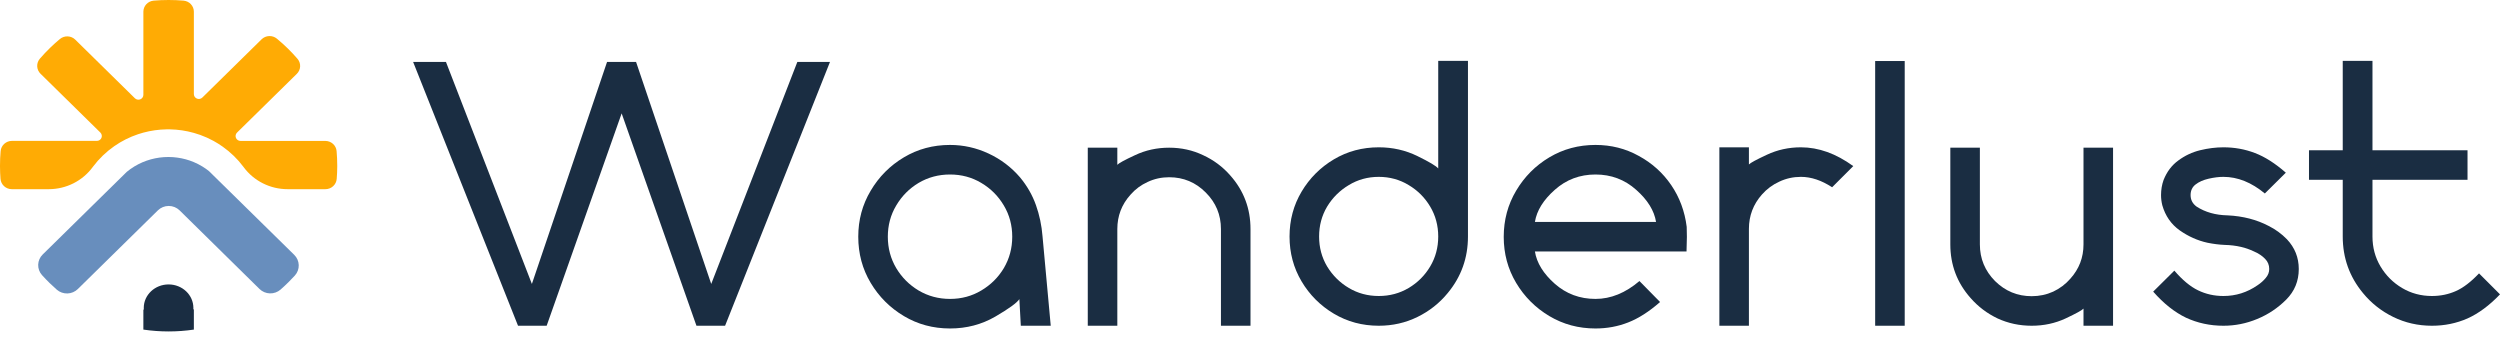 <svg width="200" height="27" viewBox="0 0 200 27" fill="none" xmlns="http://www.w3.org/2000/svg">
<path d="M15.509 24.744V26.367C14.84 26.466 14.165 26.515 13.489 26.515H13.485C12.81 26.515 12.136 26.466 11.469 26.367V24.761L11.507 24.77C11.502 24.725 11.501 24.679 11.501 24.633C11.501 23.595 12.39 22.754 13.487 22.754C14.583 22.754 15.471 23.596 15.471 24.633C15.471 24.673 15.471 24.712 15.467 24.751C15.481 24.75 15.495 24.747 15.509 24.744Z" fill="#1A2D42"/>
<path d="M26.979 13.256C26.979 13.279 26.979 13.303 26.979 13.327C26.979 13.658 26.963 13.986 26.937 14.311C26.92 14.535 26.817 14.744 26.65 14.896C26.483 15.049 26.264 15.134 26.036 15.134H23C22.316 15.133 21.641 14.973 21.031 14.666C20.422 14.36 19.894 13.917 19.492 13.372L19.458 13.327C18.998 12.715 18.443 12.177 17.814 11.732C17.578 11.564 17.332 11.41 17.078 11.271C16.738 11.085 16.383 10.925 16.017 10.793C15.851 10.734 15.681 10.68 15.509 10.632C14.885 10.456 14.241 10.36 13.593 10.348C13.559 10.348 13.521 10.348 13.49 10.348H13.454H13.325C12.698 10.358 12.075 10.446 11.47 10.609C11.325 10.647 11.188 10.689 11.049 10.736C10.369 10.963 9.727 11.286 9.141 11.694C8.493 12.146 7.921 12.696 7.448 13.325L7.414 13.37C7.012 13.915 6.485 14.359 5.875 14.666C5.265 14.973 4.59 15.133 3.905 15.134H0.943C0.715 15.134 0.495 15.049 0.328 14.896C0.161 14.744 0.059 14.535 0.041 14.311C0.016 13.986 0.001 13.658 0 13.327C0 13.303 0 13.279 0 13.256C0 12.861 0.017 12.471 0.052 12.084C0.071 11.862 0.174 11.656 0.341 11.505C0.508 11.355 0.726 11.271 0.952 11.271H7.749C7.827 11.271 7.904 11.248 7.969 11.205C8.035 11.162 8.086 11.102 8.116 11.03C8.146 10.959 8.154 10.881 8.138 10.805C8.123 10.729 8.085 10.66 8.03 10.605L3.24 5.898C3.079 5.74 2.985 5.529 2.976 5.305C2.967 5.082 3.043 4.864 3.191 4.693C3.452 4.391 3.726 4.101 4.013 3.822C4.264 3.578 4.526 3.343 4.797 3.118C4.97 2.975 5.192 2.901 5.418 2.911C5.643 2.92 5.858 3.012 6.018 3.169L10.792 7.861C10.848 7.916 10.919 7.953 10.996 7.968C11.073 7.983 11.152 7.975 11.225 7.946C11.297 7.916 11.359 7.866 11.403 7.802C11.447 7.738 11.47 7.663 11.47 7.586V0.936C11.47 0.713 11.555 0.499 11.708 0.335C11.862 0.171 12.072 0.07 12.297 0.051C12.691 0.017 13.088 0 13.49 0C13.891 0 14.289 0.017 14.682 0.051C14.908 0.07 15.118 0.171 15.271 0.335C15.424 0.499 15.509 0.713 15.509 0.936V7.528C15.509 7.605 15.533 7.681 15.576 7.745C15.62 7.809 15.682 7.859 15.754 7.888C15.827 7.918 15.907 7.926 15.984 7.911C16.061 7.896 16.131 7.858 16.187 7.804L20.929 3.143C21.09 2.986 21.304 2.894 21.53 2.885C21.756 2.875 21.978 2.95 22.151 3.093C22.458 3.346 22.754 3.612 23.037 3.891C23.301 4.15 23.554 4.421 23.797 4.702C23.944 4.872 24.021 5.091 24.011 5.314C24.002 5.538 23.907 5.749 23.746 5.907L18.962 10.608C18.906 10.663 18.869 10.732 18.853 10.808C18.838 10.883 18.846 10.962 18.876 11.033C18.906 11.104 18.957 11.165 19.022 11.208C19.087 11.251 19.164 11.274 19.243 11.274H26.028C26.254 11.274 26.472 11.358 26.639 11.508C26.806 11.659 26.909 11.865 26.928 12.087C26.962 12.472 26.979 12.861 26.979 13.256Z" fill="#FFAB04"/>
<path d="M23.541 20.39C23.762 20.607 23.89 20.9 23.899 21.207C23.908 21.515 23.797 21.814 23.588 22.044C23.426 22.224 23.258 22.399 23.083 22.57C22.876 22.776 22.662 22.976 22.441 23.169C22.207 23.372 21.904 23.481 21.591 23.471C21.279 23.462 20.983 23.336 20.762 23.12L14.365 16.827C14.135 16.602 13.823 16.476 13.499 16.476C13.175 16.476 12.863 16.602 12.633 16.827L11.474 17.966L9.061 20.337L7.398 21.972L6.224 23.125C6.004 23.341 5.708 23.467 5.397 23.477C5.086 23.487 4.783 23.38 4.549 23.178C4.351 23.006 4.159 22.828 3.972 22.645C3.76 22.438 3.556 22.225 3.359 22.007C3.154 21.777 3.045 21.479 3.055 21.173C3.065 20.867 3.193 20.576 3.414 20.36L10.141 13.749C10.326 13.596 10.521 13.456 10.726 13.331L10.772 13.303C11.584 12.816 12.517 12.559 13.468 12.56H13.491C13.721 12.56 13.951 12.576 14.179 12.608C14.637 12.669 15.085 12.791 15.511 12.971C15.749 13.072 15.979 13.19 16.2 13.325L16.21 13.332C16.386 13.439 16.554 13.557 16.715 13.686L17.508 14.466L18.194 15.138L23.541 20.39Z" fill="#688EBD"/>
<path d="M194.556 26.059C193.447 26.059 192.416 25.825 191.462 25.358C190.509 24.891 189.701 24.254 189.039 23.446C187.959 22.143 187.419 20.634 187.419 18.922V14.383H184.719V12.019H187.419V4.867H189.798V12.019H197.402V14.383H189.798V18.922C189.798 19.798 190.012 20.596 190.44 21.316C190.869 22.035 191.443 22.61 192.163 23.038C192.883 23.466 193.681 23.68 194.556 23.68C195.237 23.68 195.875 23.549 196.468 23.286C197.062 23.023 197.679 22.551 198.322 21.87L200 23.549C199.154 24.434 198.288 25.076 197.402 25.475C196.517 25.864 195.568 26.059 194.556 26.059Z" fill="#1A2D42"/>
<path d="M177.874 26.059C176.804 26.059 175.807 25.845 174.882 25.417C173.968 24.979 173.092 24.283 172.255 23.33L173.948 21.651C174.59 22.4 175.223 22.926 175.846 23.227C176.468 23.529 177.145 23.68 177.874 23.68C178.867 23.68 179.777 23.393 180.604 22.819C180.866 22.644 181.085 22.449 181.26 22.235C181.445 22.021 181.538 21.783 181.538 21.52C181.538 21.199 181.426 20.926 181.202 20.703C180.978 20.469 180.686 20.274 180.326 20.119C179.976 19.953 179.631 19.832 179.29 19.754C178.872 19.657 178.434 19.603 177.976 19.593C177.529 19.574 177.067 19.515 176.59 19.418C175.802 19.243 175.062 18.912 174.372 18.426C173.69 17.939 173.228 17.273 172.985 16.426C172.917 16.154 172.883 15.881 172.883 15.609C172.883 15.181 172.951 14.777 173.087 14.398C173.35 13.736 173.744 13.215 174.269 12.836C174.795 12.447 175.374 12.174 176.006 12.019C176.648 11.863 177.271 11.785 177.874 11.785C178.76 11.785 179.596 11.936 180.385 12.238C181.182 12.539 182.01 13.065 182.866 13.814L181.187 15.478C180.117 14.592 179.013 14.149 177.874 14.149C177.514 14.149 177.12 14.198 176.692 14.296C176.264 14.393 175.914 14.548 175.641 14.762C175.379 14.967 175.247 15.249 175.247 15.609C175.247 15.989 175.408 16.295 175.729 16.529C176.42 16.976 177.247 17.21 178.21 17.229C179.436 17.287 180.531 17.57 181.494 18.076C182.039 18.348 182.525 18.703 182.953 19.141C183.586 19.812 183.902 20.605 183.902 21.52C183.902 22.483 183.566 23.3 182.895 23.972C182.224 24.643 181.45 25.159 180.574 25.519C179.708 25.879 178.808 26.059 177.874 26.059Z" fill="#1A2D42"/>
<path d="M169.044 26.059H166.68V24.687C166.573 24.814 166.096 25.076 165.25 25.475C164.413 25.864 163.508 26.059 162.535 26.059C161.562 26.059 160.652 25.864 159.806 25.475C158.969 25.076 158.249 24.531 157.646 23.841C156.566 22.624 156.026 21.194 156.026 19.55V11.815H158.39V19.55C158.39 20.688 158.794 21.666 159.602 22.483C160.419 23.291 161.397 23.695 162.535 23.695C163.148 23.695 163.722 23.573 164.257 23.33C164.792 23.077 165.25 22.731 165.629 22.294C166.33 21.515 166.68 20.601 166.68 19.55V11.815H169.044V26.059Z" fill="#1A2D42"/>
<path d="M152.377 26.059H150.013V4.882H152.377V26.059Z" fill="#1A2D42"/>
<path d="M139.913 26.059H137.549V11.785H139.913V13.157C140.03 13.031 140.507 12.773 141.343 12.383C142.19 11.985 143.1 11.785 144.073 11.785C145.484 11.785 146.88 12.286 148.261 13.288L146.568 14.981C145.722 14.427 144.89 14.149 144.073 14.149C143.46 14.149 142.886 14.276 142.351 14.529C141.815 14.772 141.353 15.113 140.964 15.551C140.263 16.339 139.913 17.258 139.913 18.309V26.059Z" fill="#1A2D42"/>
<path d="M127.639 26.278C126.286 26.278 125.056 25.947 123.946 25.285C122.837 24.623 121.952 23.738 121.29 22.629C120.629 21.52 120.298 20.294 120.298 18.951C120.298 17.599 120.629 16.368 121.29 15.258C121.952 14.14 122.837 13.249 123.946 12.588C125.056 11.926 126.286 11.595 127.639 11.595C128.894 11.595 130.047 11.887 131.098 12.471C132.158 13.045 133.024 13.823 133.696 14.806C134.367 15.789 134.781 16.903 134.936 18.148L134.951 18.951L134.922 20.119H122.793C122.939 21.033 123.47 21.894 124.384 22.702C125.299 23.509 126.384 23.913 127.639 23.913C128.865 23.913 130.037 23.436 131.156 22.483L132.805 24.161C131.93 24.93 131.078 25.475 130.251 25.796C129.434 26.117 128.563 26.278 127.639 26.278ZM132.484 17.754C132.338 16.849 131.808 15.993 130.894 15.185C129.979 14.368 128.894 13.96 127.639 13.96C126.384 13.96 125.299 14.368 124.384 15.185C123.47 15.993 122.939 16.849 122.793 17.754H132.484Z" fill="#1A2D42"/>
<path d="M110.3 26.059C108.987 26.059 107.79 25.738 106.71 25.096C105.63 24.453 104.769 23.592 104.127 22.512C103.485 21.432 103.163 20.235 103.163 18.922C103.163 17.608 103.485 16.412 104.127 15.332C104.769 14.252 105.63 13.391 106.71 12.748C107.79 12.106 108.987 11.785 110.3 11.785C111.41 11.785 112.441 12.019 113.394 12.486C114.348 12.953 114.903 13.284 115.058 13.478V4.867H117.437V18.922C117.437 20.634 116.897 22.143 115.817 23.446C115.156 24.254 114.348 24.891 113.394 25.358C112.441 25.825 111.41 26.059 110.3 26.059ZM110.3 23.68C111.176 23.68 111.974 23.466 112.694 23.038C113.414 22.61 113.988 22.035 114.416 21.316C114.844 20.596 115.058 19.798 115.058 18.922C115.058 18.046 114.844 17.248 114.416 16.528C113.988 15.808 113.414 15.234 112.694 14.806C111.974 14.368 111.176 14.149 110.3 14.149C109.425 14.149 108.627 14.368 107.907 14.806C107.187 15.234 106.608 15.808 106.17 16.528C105.742 17.248 105.528 18.046 105.528 18.922C105.528 19.798 105.742 20.596 106.17 21.316C106.608 22.035 107.187 22.61 107.907 23.038C108.627 23.466 109.425 23.68 110.3 23.68Z" fill="#1A2D42"/>
<path d="M100.04 26.059H97.676V18.324C97.676 17.185 97.272 16.212 96.464 15.405C95.657 14.588 94.679 14.179 93.531 14.179C92.918 14.179 92.344 14.305 91.809 14.558C91.274 14.802 90.816 15.142 90.437 15.58C89.736 16.358 89.386 17.273 89.386 18.324V26.059H87.022V11.815H89.386V13.186C89.493 13.06 89.965 12.802 90.802 12.413C91.648 12.014 92.558 11.815 93.531 11.815C94.504 11.815 95.409 12.014 96.246 12.413C97.092 12.802 97.817 13.342 98.42 14.033C99.5 15.249 100.04 16.679 100.04 18.324V26.059Z" fill="#1A2D42"/>
<path d="M76.002 26.278C74.65 26.278 73.419 25.947 72.31 25.285C71.201 24.623 70.315 23.738 69.654 22.629C68.992 21.52 68.661 20.289 68.661 18.936C68.661 17.594 68.992 16.368 69.654 15.258C70.315 14.14 71.201 13.249 72.31 12.588C73.419 11.926 74.65 11.595 76.002 11.595C77.073 11.595 78.099 11.824 79.082 12.281C80.065 12.739 80.906 13.376 81.607 14.193C82.171 14.874 82.594 15.614 82.877 16.412C83.159 17.209 83.334 18.041 83.402 18.907L84.059 26.059H81.665L81.549 23.928C81.364 24.22 80.722 24.687 79.622 25.329C78.532 25.961 77.326 26.278 76.002 26.278ZM76.002 23.913C76.917 23.913 77.749 23.689 78.498 23.242C79.257 22.794 79.86 22.196 80.308 21.447C80.755 20.688 80.979 19.851 80.979 18.936C80.979 18.022 80.755 17.19 80.308 16.441C79.86 15.682 79.257 15.079 78.498 14.631C77.749 14.183 76.917 13.96 76.002 13.96C75.088 13.96 74.251 14.183 73.492 14.631C72.743 15.079 72.145 15.682 71.697 16.441C71.249 17.19 71.026 18.022 71.026 18.936C71.026 19.851 71.249 20.688 71.697 21.447C72.145 22.196 72.743 22.794 73.492 23.242C74.251 23.689 75.088 23.913 76.002 23.913Z" fill="#1A2D42"/>
<path d="M58.007 26.059H55.716L49.732 9.07L43.733 26.059H41.442L33.05 4.955H35.677L42.551 22.716L48.564 4.955H50.885L56.898 22.716L63.787 4.955H66.399L58.007 26.059Z" fill="#1A2D42"/>
</svg>
